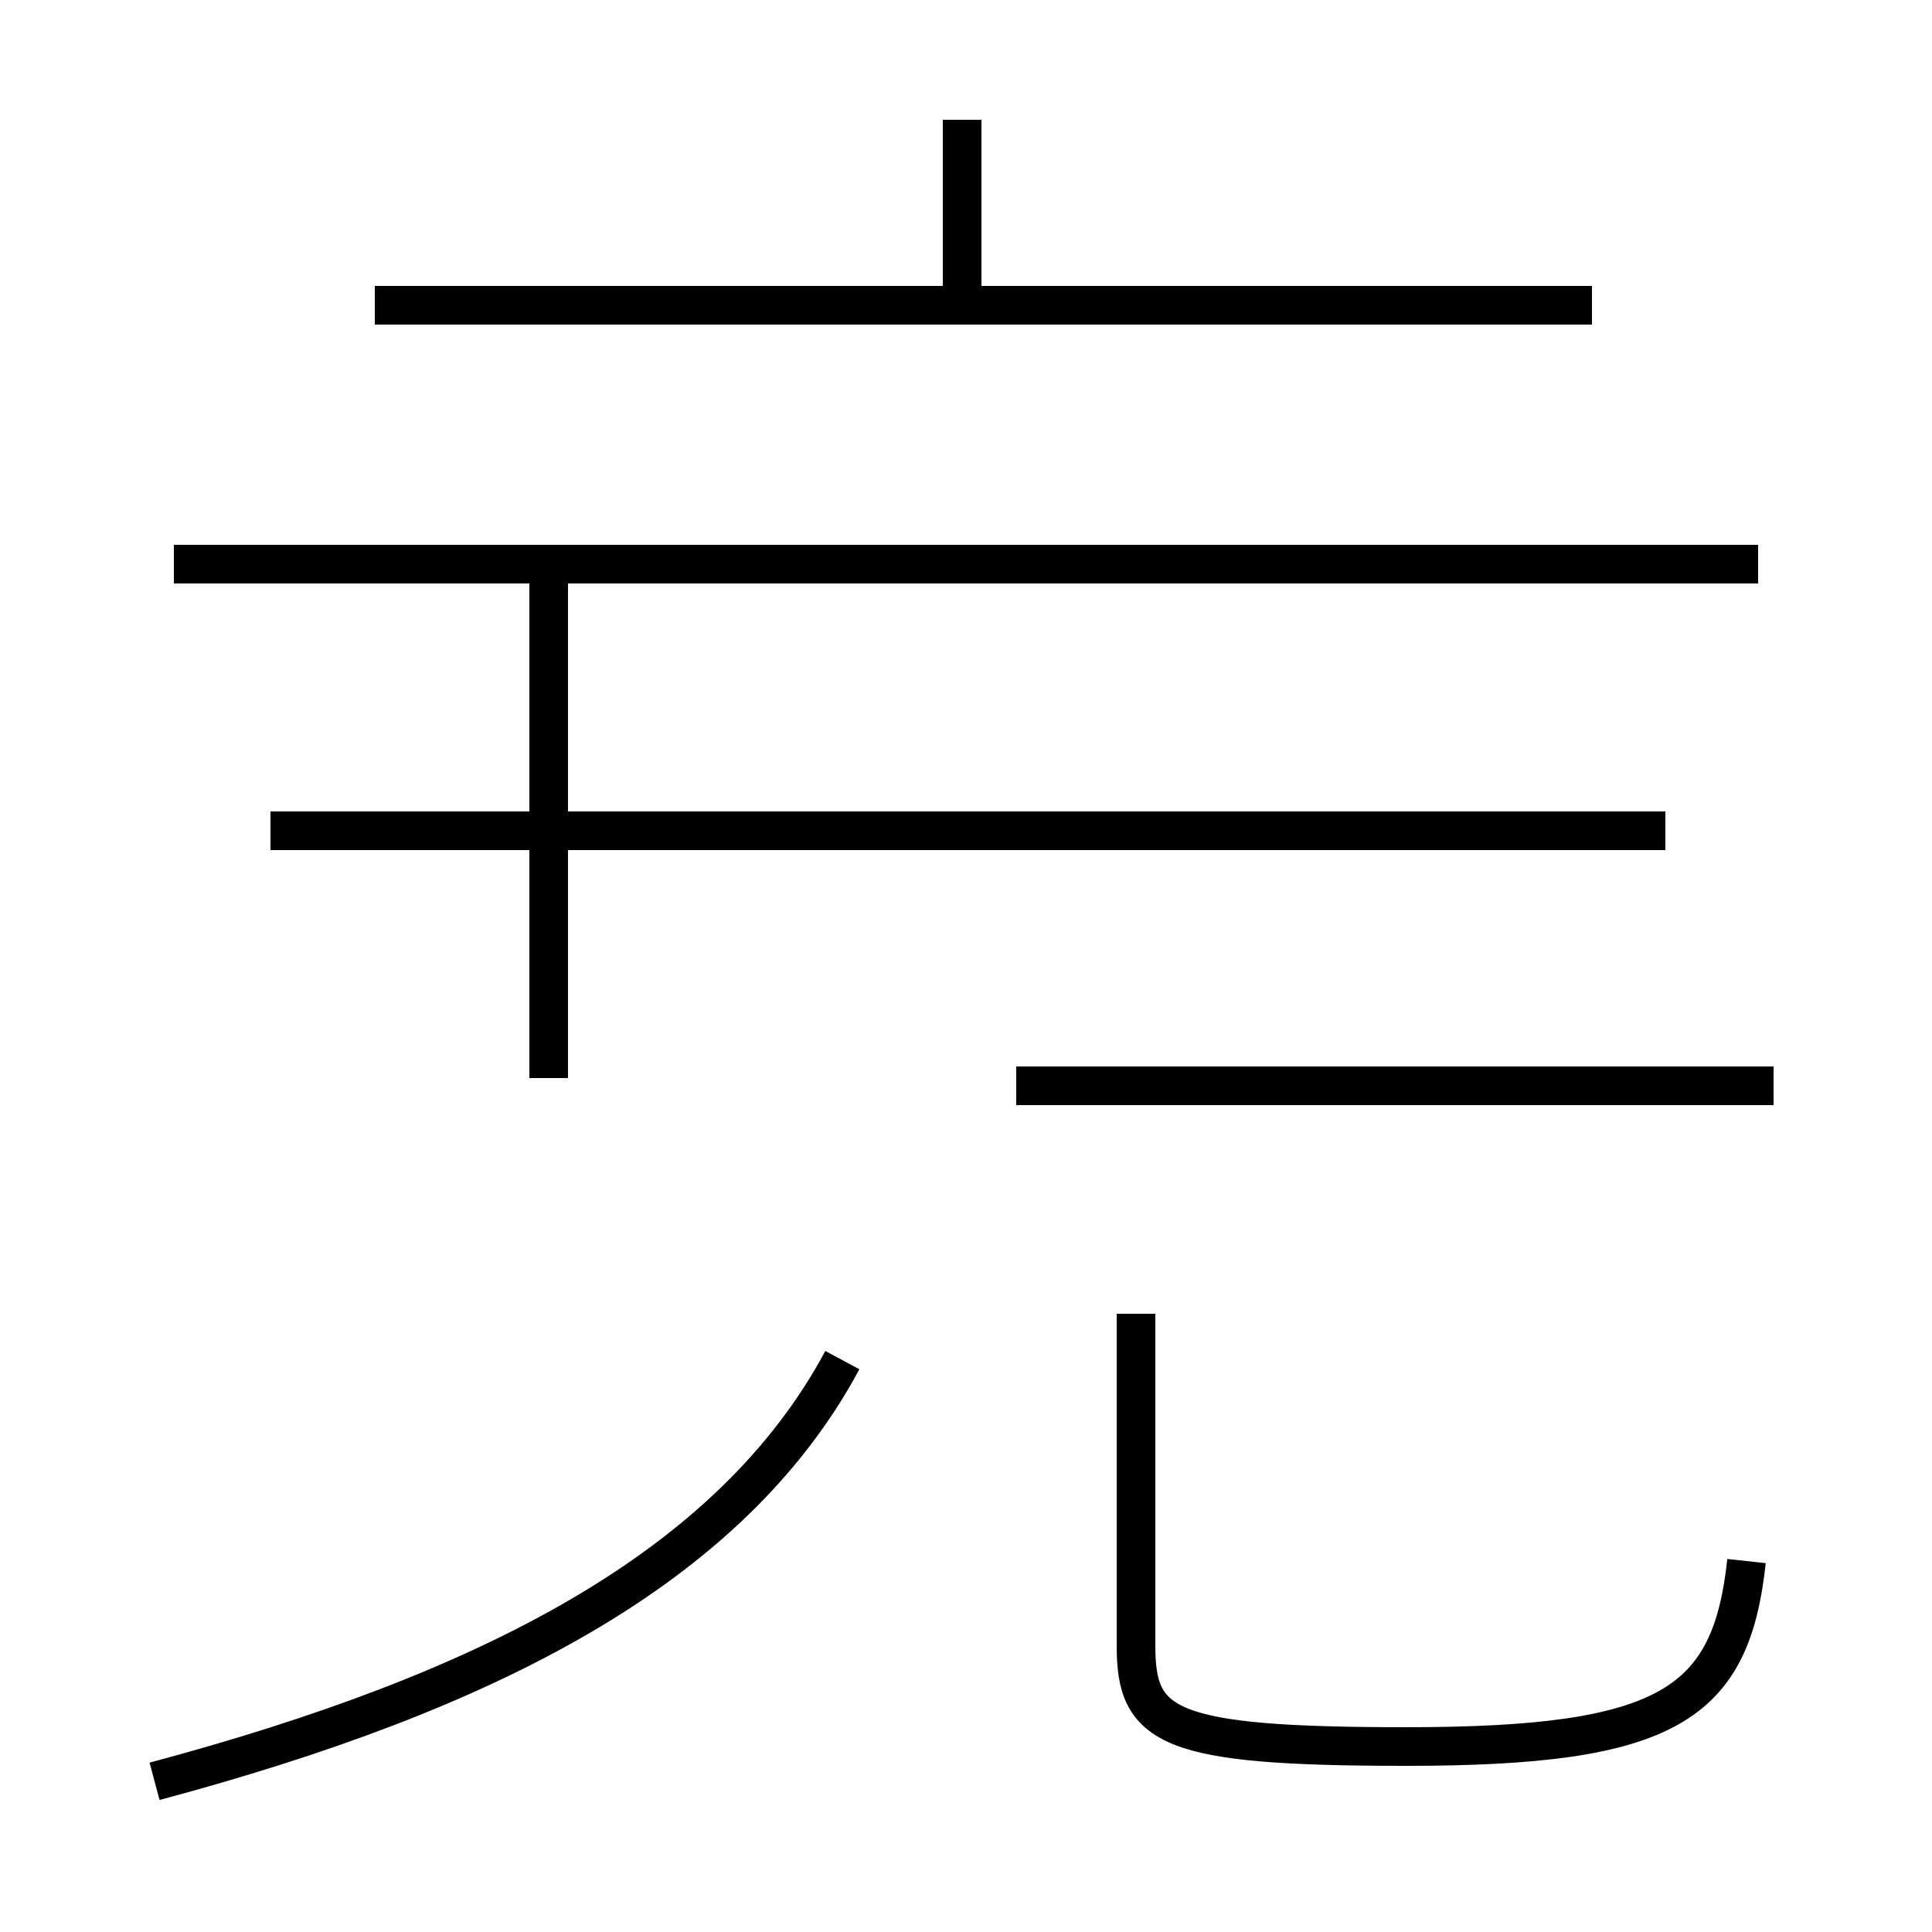 <?xml version='1.0' encoding='utf8'?>
<svg viewBox="0.0 -44.0 50.0 50.0" version="1.1" xmlns="http://www.w3.org/2000/svg">
<rect x="0.0" y="-44.0" width="50.0" height="50.0" fill="#808080" stroke="none"/>
<rect x="-1000" y="-1000" width="2000" height="2000" stroke="white" fill="white"/>
<g style="fill:none; stroke:#000000;  stroke-width:1">
<path d="M 45.5 29.4 L 4.5 29.4 M 24.9 36.1 L 24.9 40.9 M 41.2 36.1 L 9.7 36.1 M 43.1 22.5 L 7.3 22.5 M 21.4 22.5 L 7.0 22.5 M 14.2 16.1 L 14.2 29.1 M 26.3 15.9 L 45.9 15.9 M 4.0 -2.1 C 12.6 0.2 18.9 3.4 21.8 8.8 M 45.2 3.6 C 44.8 -0.1 43.2 -1.2 36.4 -1.2 C 30.2 -1.2 29.4 -0.7 29.4 1.4 L 29.4 10.0" transform="scale(1, -1)" />
</g>
</svg>